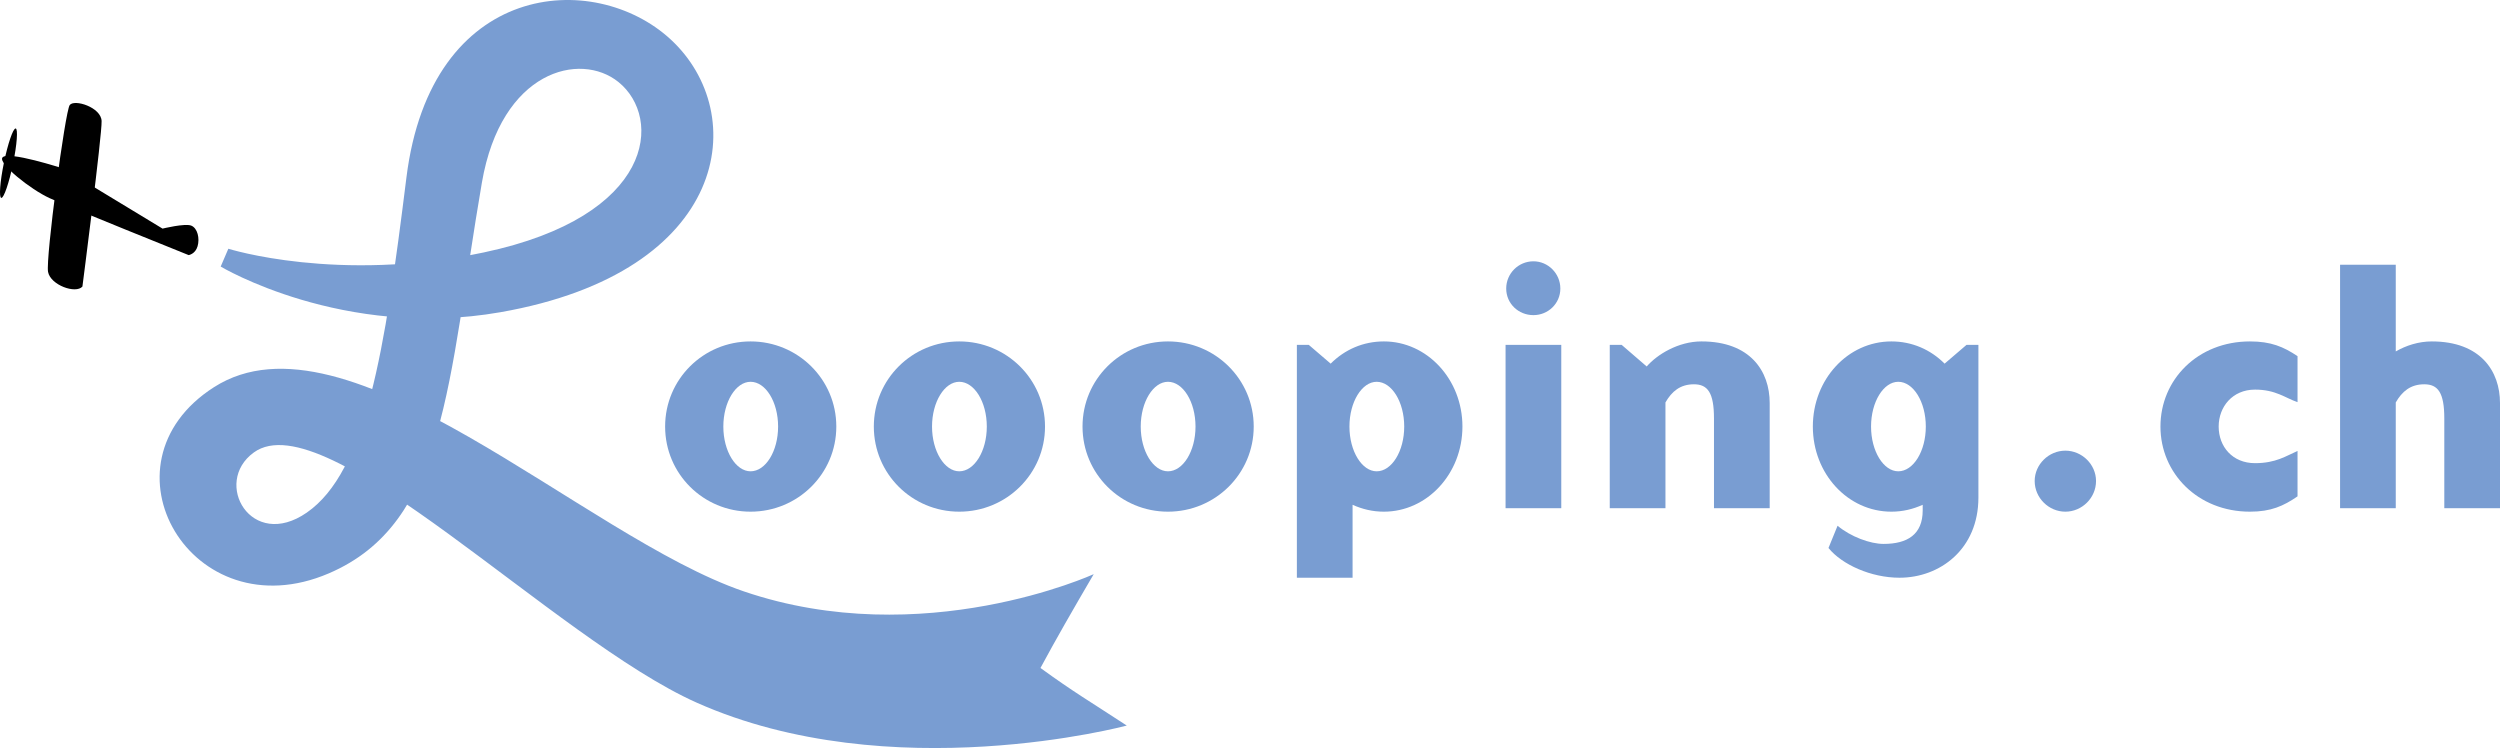<?xml version="1.0" encoding="UTF-8" standalone="no"?>
<!-- Generator: Adobe Illustrator 16.0.4, SVG Export Plug-In . SVG Version: 6.00 Build 0)  -->

<svg
   xmlns:dc="http://purl.org/dc/elements/1.1/"
   xmlns:cc="http://creativecommons.org/ns#"
   xmlns:rdf="http://www.w3.org/1999/02/22-rdf-syntax-ns#"
   xmlns:svg="http://www.w3.org/2000/svg"
   xmlns="http://www.w3.org/2000/svg"
   xmlns:sodipodi="http://sodipodi.sourceforge.net/DTD/sodipodi-0.dtd"
   xmlns:inkscape="http://www.inkscape.org/namespaces/inkscape"
   version="1.1"
   id="Ebene_1"
   x="0px"
   y="0px"
   width="427.689"
   height="127.972"
   viewBox="0 0 427.689 127.972"
   enable-background="new 0 0 467.677 160.606"
   xml:space="preserve"
   inkscape:version="0.48.2 r9819"
   sodipodi:docname="looopingLarge.svg"><defs
   id="defs3865" /><sodipodi:namedview
   pagecolor="#ffffff"
   bordercolor="#666666"
   borderopacity="1"
   objecttolerance="10"
   gridtolerance="10"
   guidetolerance="10"
   inkscape:pageopacity="0"
   inkscape:pageshadow="2"
   inkscape:window-width="1054"
   inkscape:window-height="597"
   id="namedview3863"
   showgrid="false"
   fit-margin-top="0"
   fit-margin-left="0"
   fit-margin-right="0"
   fit-margin-bottom="0"
   inkscape:zoom="1.28"
   inkscape:cx="205.32544"
   inkscape:cy="78.545089"
   inkscape:window-x="170"
   inkscape:window-y="257"
   inkscape:window-maximized="0"
   inkscape:current-layer="Ebene_1" />
<g
   id="g3831"
   transform="translate(-23.581,-12.387)">
	<path
   d="m 166.654,85.36 c 0,8.084 -6.585,14.562 -14.67,14.562 -8.084,0 -14.617,-6.478 -14.617,-14.562 0,-8.087 6.532,-14.564 14.617,-14.564 8.085,-0.001 14.67,6.477 14.67,14.564 z m -14.67,-7.658 c -2.517,0 -4.658,3.427 -4.658,7.658 0,4.229 2.142,7.656 4.658,7.656 2.57,0 4.711,-3.427 4.711,-7.656 0,-4.231 -2.141,-7.658 -4.711,-7.658 z"
   id="path3833"
   style="fill:#799dd2;fill-opacity:1"
   inkscape:connector-curvature="0" />
	<path
   d="m 202.358,85.36 c 0,8.084 -6.585,14.562 -14.67,14.562 -8.085,0 -14.617,-6.478 -14.617,-14.562 0,-8.087 6.532,-14.564 14.617,-14.564 8.085,-0.001 14.67,6.477 14.67,14.564 z m -14.67,-7.658 c -2.517,0 -4.659,3.427 -4.659,7.658 0,4.229 2.143,7.656 4.659,7.656 2.57,0 4.711,-3.427 4.711,-7.656 0,-4.231 -2.141,-7.658 -4.711,-7.658 z"
   id="path3835"
   style="fill:#799dd2;fill-opacity:1"
   inkscape:connector-curvature="0" />
	<path
   d="m 238.062,85.36 c 0,8.084 -6.584,14.562 -14.669,14.562 -8.086,0 -14.618,-6.478 -14.618,-14.562 0,-8.087 6.532,-14.564 14.618,-14.564 8.085,-0.001 14.669,6.477 14.669,14.564 z m -14.669,-7.658 c -2.518,0 -4.66,3.427 -4.66,7.658 0,4.229 2.142,7.656 4.66,7.656 2.569,0 4.712,-3.427 4.712,-7.656 -10e-4,-4.231 -2.143,-7.658 -4.712,-7.658 z"
   id="path3837"
   style="fill:#799dd2;fill-opacity:1"
   inkscape:connector-curvature="0" />
	<path
   d="m 260.328,99.922 c -1.927,0 -3.694,-0.43 -5.354,-1.178 v 12.478 h -9.53 V 71.384 h 2.034 l 3.748,3.213 c 2.41,-2.41 5.57,-3.802 9.103,-3.802 7.389,0 13.438,6.478 13.438,14.564 -10e-4,8.085 -6.051,14.563 -13.439,14.563 z m -1.231,-22.22 c -2.518,0 -4.66,3.427 -4.66,7.658 0,4.229 2.142,7.656 4.66,7.656 2.57,0 4.711,-3.427 4.711,-7.656 0.001,-4.231 -2.141,-7.658 -4.711,-7.658 z"
   id="path3839"
   style="fill:#799dd2;fill-opacity:1"
   inkscape:connector-curvature="0" />
	<path
   d="m 281.147,71.384 h 9.53 v 27.949 h -9.53 V 71.384 z m 9.372,-9.637 c 0,2.57 -2.091,4.551 -4.605,4.551 -2.571,0 -4.657,-1.981 -4.657,-4.551 0,-2.569 2.086,-4.657 4.657,-4.657 2.514,0 4.605,2.088 4.605,4.657 z"
   id="path3841"
   style="fill:#799dd2;fill-opacity:1"
   inkscape:connector-curvature="0" />
	<path
   d="m 314.659,70.795 c 8.354,0 11.674,5.087 11.674,10.547 v 17.99 h -9.532 v -14.135 -1.23 c 0,-4.392 -1.069,-5.837 -3.428,-5.837 -2.353,0 -3.801,1.231 -4.872,3.106 v 3.533 14.564 h -9.53 V 71.384 h 2.034 l 4.286,3.697 c 1.767,-2.037 5.406,-4.286 9.368,-4.286 z"
   id="path3843"
   style="fill:#799dd2;fill-opacity:1"
   inkscape:connector-curvature="0" />
	<path
   d="m 348.545,111.222 c -4.873,0 -9.855,-2.25 -12.155,-5.087 l 1.553,-3.805 c 2.248,1.876 5.567,3.107 7.87,3.107 4.07,0 6.694,-1.605 6.694,-5.73 v -0.963 c -1.663,0.748 -3.43,1.178 -5.355,1.178 -7.443,0 -13.438,-6.478 -13.438,-14.562 0,-8.087 5.994,-14.564 13.438,-14.564 3.532,0 6.694,1.392 9.103,3.802 l 3.749,-3.213 h 2.034 v 26.13 c -0.001,8.83 -6.588,13.707 -13.493,13.707 z m -0.216,-33.52 c -2.517,0 -4.657,3.427 -4.657,7.658 0,4.229 2.141,7.656 4.657,7.656 2.57,0 4.711,-3.427 4.711,-7.656 0,-4.231 -2.141,-7.658 -4.711,-7.658 z"
   id="path3845"
   style="fill:#799dd2;fill-opacity:1"
   inkscape:connector-curvature="0" />
	<path
   d="m 376.915,99.922 c -2.839,0 -5.25,-2.354 -5.25,-5.246 0,-2.839 2.411,-5.193 5.25,-5.193 2.835,0 5.246,2.354 5.246,5.193 0,2.891 -2.411,5.246 -5.246,5.246 z"
   id="path3847"
   style="fill:#799dd2;fill-opacity:1"
   inkscape:connector-curvature="0" />
	<path
   d="m 409.354,79.04 c -3.855,0 -6.213,2.946 -6.213,6.32 0,3.427 2.357,6.263 6.213,6.263 3.587,0 5.302,-1.231 7.279,-2.089 V 97.3 c -2.408,1.66 -4.548,2.622 -8.138,2.622 -8.94,0 -15.313,-6.585 -15.313,-14.562 0,-8.031 6.373,-14.564 15.313,-14.564 3.59,0 5.729,0.91 8.138,2.519 v 7.87 c -2.086,-0.697 -3.693,-2.145 -7.279,-2.145 z"
   id="path3849"
   style="fill:#799dd2;fill-opacity:1"
   inkscape:connector-curvature="0" />
	<path
   d="m 433.438,57.678 v 14.831 c 1.767,-1.017 3.91,-1.713 6.159,-1.713 8.354,0 11.673,5.087 11.673,10.547 v 17.99 h -9.529 v -14.136 -1.23 c 0,-4.392 -1.073,-5.837 -3.428,-5.837 -2.357,0 -3.803,1.231 -4.875,3.106 v 3.533 14.564 H 423.91 V 57.678 h 9.528 z"
   id="path3851"
   style="fill:#799dd2;fill-opacity:1"
   inkscape:connector-curvature="0" />
</g>
<path
   d="m 192.765,124.125 c 0,0 -40.409,10.865 -73.587,-3.923 -24.343,-10.85 -63.442,-51.735 -75.757,-42.795 -7.122,5.169 -0.423,16.868 9.064,10.285 10.134,-7.029 13.328,-27.44 17.046,-57.332 4.195,-33.72 32.136,-35.645 45.178,-23.64 13.792,12.696 10.23,39.802 -29.101,46.692 -26.959,4.723 -47.853,-7.81 -47.853,-7.81 l 1.309,-3.05 c 0,0 18.739,5.92 43.698,0.634 29.356,-6.217 30.593,-23.054 23.048,-29.149 -6.556,-5.296 -20.071,-1.99 -23.371,17.21 -5.876,34.193 -6.055,58.213 -26.189,66.842 -23.472,10.059 -40.236,-18.684 -19.641,-31.854 22.767,-14.559 63.232,25.599 90.651,34.938 30.615,10.43 59.851,-2.951 59.851,-2.951 -3.624,6.193 -6.41,11.041 -9.112,16.052 5.739,4.164 8.238,5.581 14.766,9.851 z"
   id="path3853"
   style="fill:#799dd2;fill-opacity:1"
   inkscape:connector-curvature="0"
   sodipodi:nodetypes="cscccccccssccscccc" />
<g
   id="g3855"
   style="fill:#e6e6e6"
   transform="translate(-23.581,-12.387)">
	
	
</g>
<g
   id="g4406"
   style="fill:#000000"><path
     inkscape:connector-curvature="0"
     style="fill:#000000"
     id="path3857"
     d="m 56.299,50.984 c -1.083,-0.428 -4.91,0.513 -4.91,0.513 L 34.475,41.248 c 0,0 -9.72,-3.185 -10.496,-1.882 -0.63,1.048 4.793,5.413 8.099,6.923 3.305,1.511 23.779,9.739 23.779,9.739 0,0 1.137,-0.172 1.525,-1.513 0.392,-1.341 0,-3.095 -1.083,-3.531 z"
     transform="translate(-23.581,-12.387)" /><path
     inkscape:connector-curvature="0"
     style="fill:#000000"
     id="path3859"
     d="m 37.68,61.41 c 0,0 3.365,-25.96 3.283,-28.318 -0.082,-2.359 -4.675,-3.791 -5.455,-2.731 -0.781,1.061 -4.133,26.281 -3.707,28.539 0.427,2.267 4.74,3.804 5.879,2.51 z"
     transform="translate(-23.581,-12.387)" /><path
     inkscape:connector-curvature="0"
     style="fill:#000000"
     id="path3861"
     d="m 2.233,28 c -0.679,3.28 -1.577,5.902 -2.007,5.856 -0.428,-0.043 -0.231,-2.739 0.447,-6.02 0.673,-3.28 1.571,-5.903 2.004,-5.857 0.43,0.044 0.228,2.741 -0.445,6.021 z" /></g>
</svg>